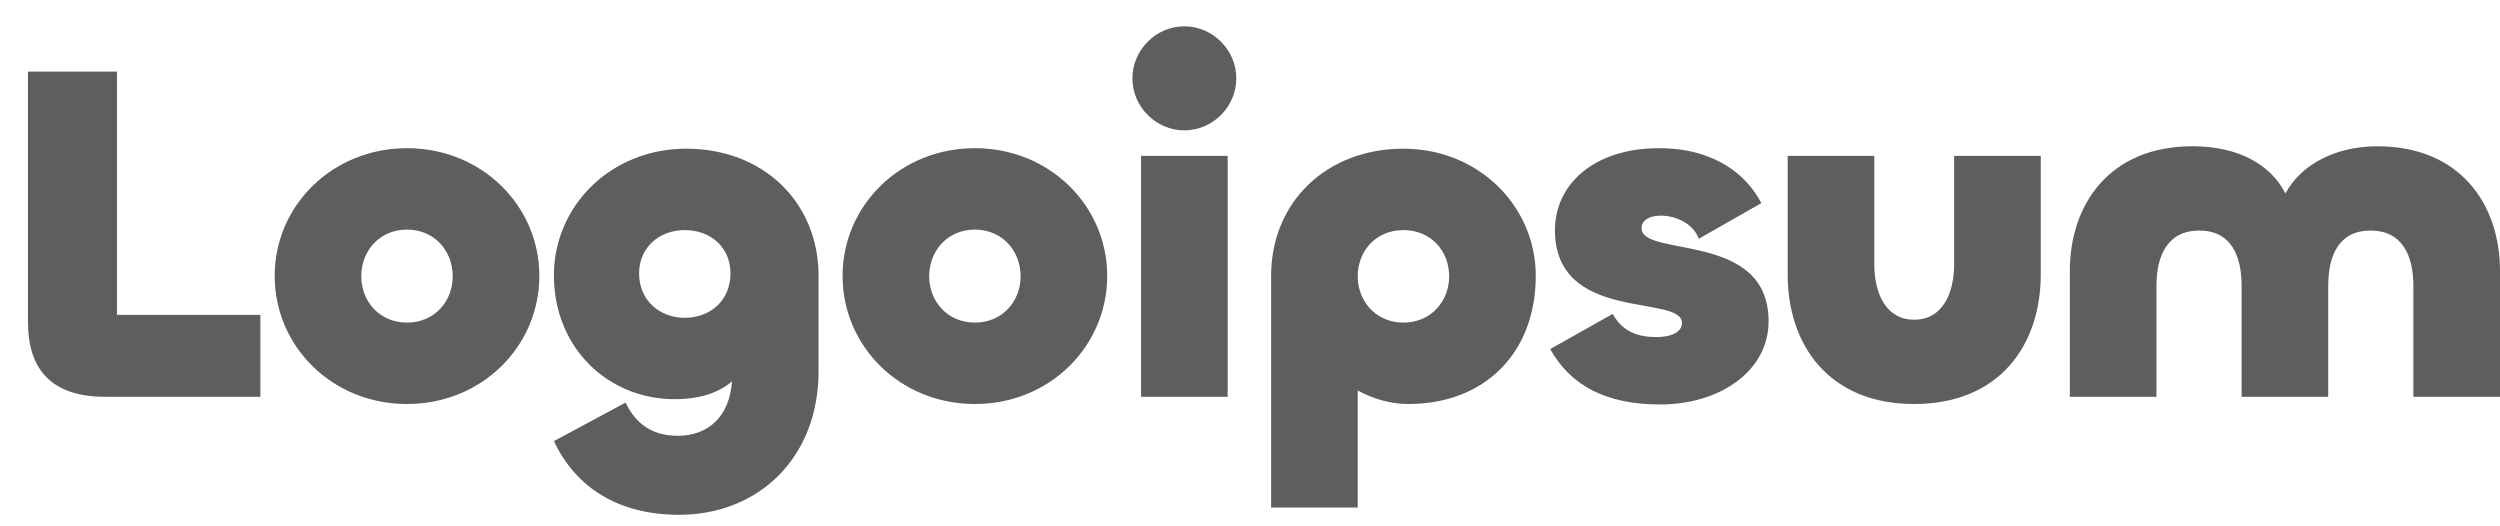 <svg width="76" height="16" viewBox="0 0 76 16" fill="none" xmlns="http://www.w3.org/2000/svg">
<path d="M72.27 4.447C74.786 4.447 76 6.204 76 8.239V12.062H73.367V8.693C73.367 7.771 73.03 7.009 72.065 7.009C71.1 7.009 70.778 7.771 70.778 8.693V12.062H68.145V8.693C68.145 7.771 67.823 7.009 66.858 7.009C65.892 7.009 65.556 7.771 65.556 8.693V12.062H62.923V8.239C62.923 6.204 64.137 4.446 66.653 4.446C68.028 4.446 69.023 4.988 69.476 5.881C69.959 4.988 71.012 4.447 72.27 4.447ZM58.192 9.719C59.04 9.719 59.406 8.943 59.406 8.02V4.739H62.039V8.342C62.039 10.495 60.781 12.282 58.192 12.282C55.603 12.282 54.345 10.495 54.345 8.342V4.739H56.978V8.02C56.978 8.942 57.343 9.719 58.192 9.719ZM50.474 12.296C48.821 12.296 47.753 11.725 47.124 10.612L49.026 9.543C49.289 10.011 49.684 10.246 50.342 10.246C50.883 10.246 51.132 10.056 51.132 9.821C51.132 8.928 47.27 9.836 47.27 6.995C47.27 5.618 48.44 4.505 50.43 4.505C52.17 4.505 53.121 5.354 53.545 6.175L51.644 7.258C51.483 6.819 50.985 6.556 50.488 6.556C50.108 6.556 49.903 6.717 49.903 6.936C49.903 7.844 53.765 7.01 53.765 9.763C53.765 11.3 52.258 12.296 50.474 12.296ZM41.275 15.43H38.642V8.386C38.642 6.145 40.324 4.52 42.664 4.52C44.946 4.52 46.687 6.263 46.687 8.386C46.687 10.729 45.136 12.282 42.811 12.282C42.269 12.282 41.728 12.121 41.275 11.871V15.43ZM42.664 9.807C43.498 9.807 44.054 9.162 44.054 8.4C44.054 7.625 43.498 6.995 42.664 6.995C41.831 6.995 41.275 7.625 41.275 8.401C41.275 9.162 41.831 9.807 42.664 9.807ZM36.004 3.963C35.141 3.963 34.425 3.246 34.425 2.382C34.425 1.518 35.141 0.8 36.004 0.8C36.867 0.8 37.584 1.518 37.584 2.382C37.584 3.246 36.867 3.963 36.004 3.963ZM34.688 4.739H37.321V12.062H34.688V4.739ZM29.637 12.282C27.355 12.282 25.614 10.524 25.614 8.386C25.614 6.263 27.355 4.505 29.637 4.505C31.918 4.505 33.659 6.263 33.659 8.386C33.659 10.524 31.918 12.282 29.637 12.282ZM29.637 9.807C30.47 9.807 31.026 9.162 31.026 8.4C31.026 7.625 30.47 6.98 29.637 6.98C28.803 6.98 28.247 7.625 28.247 8.4C28.247 9.162 28.803 9.807 29.637 9.807ZM20.642 15.65C18.829 15.65 17.512 14.845 16.839 13.409L19.019 12.238C19.253 12.736 19.692 13.248 20.598 13.248C21.549 13.248 22.178 12.648 22.252 11.593C21.901 11.901 21.344 12.135 20.511 12.135C18.477 12.135 16.839 10.568 16.839 8.371C16.839 6.248 18.58 4.52 20.862 4.52C23.202 4.52 24.884 6.146 24.884 8.386V11.286C24.884 13.922 23.056 15.65 20.642 15.65ZM20.818 9.661C21.608 9.661 22.207 9.118 22.207 8.313C22.207 7.522 21.608 6.995 20.818 6.995C20.043 6.995 19.428 7.522 19.428 8.313C19.428 9.119 20.043 9.661 20.818 9.661ZM12.373 12.282C10.091 12.282 8.35 10.524 8.35 8.386C8.35 6.263 10.091 4.505 12.373 4.505C14.655 4.505 16.396 6.263 16.396 8.386C16.396 10.524 14.655 12.282 12.373 12.282ZM12.373 9.807C13.207 9.807 13.763 9.162 13.763 8.4C13.763 7.625 13.207 6.98 12.373 6.98C11.539 6.98 10.983 7.625 10.983 8.4C10.983 9.162 11.539 9.807 12.373 9.807ZM3.556 2.177V9.572H7.915V12.062H3.19C1.523 12.062 0.85 11.183 0.85 9.792V2.177H3.556Z" fill="#5E5E5E"/>
</svg>

